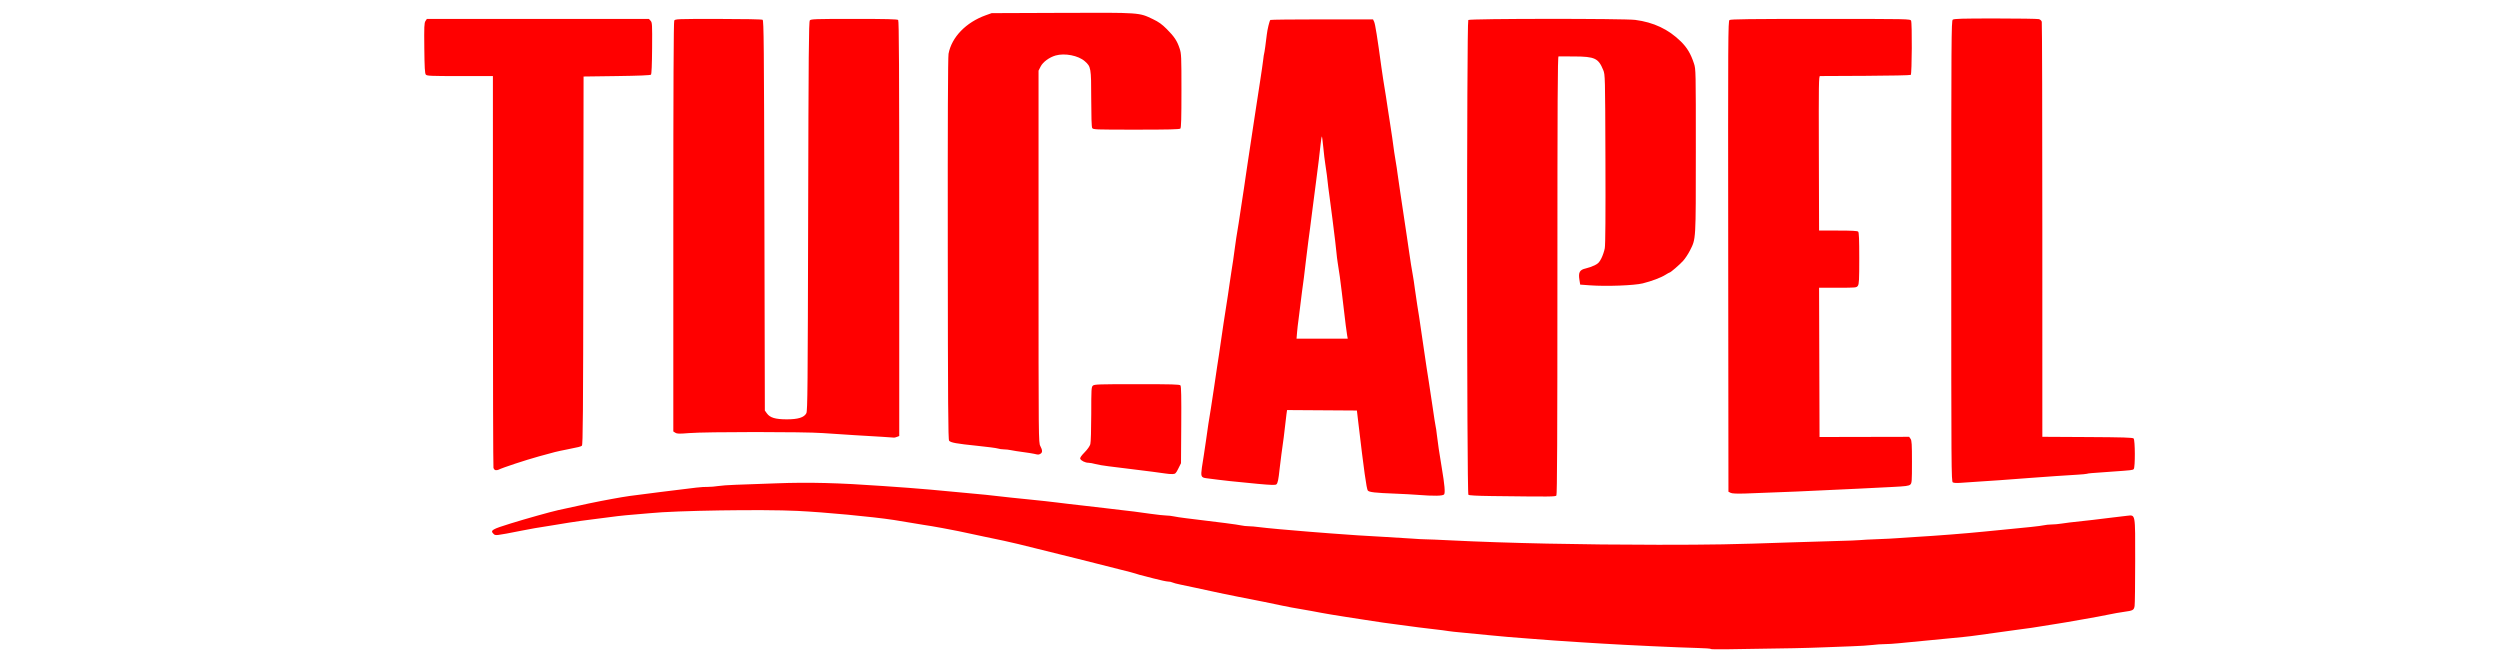 <?xml version="1.0" encoding="UTF-8" standalone="no"?>
<!-- Created with Inkscape (http://www.inkscape.org/) -->

<svg
   xmlns:dc="http://purl.org/dc/elements/1.1/"
   xmlns:cc="http://creativecommons.org/ns#"
   xmlns:rdf="http://www.w3.org/1999/02/22-rdf-syntax-ns#"
   xmlns:svg="http://www.w3.org/2000/svg"
   xmlns="http://www.w3.org/2000/svg"
   xmlns:sodipodi="http://sodipodi.sourceforge.net/DTD/sodipodi-0.dtd"
   xmlns:inkscape="http://www.inkscape.org/namespaces/inkscape"
   id="svg2985"
   height="64"
   viewBox="0 0 240 64"
   width="240"
   version="1.1"
   sodipodi:docname="logo.svg"
   inkscape:version="0.92.4 (5da689c313, 2019-01-14)">
  <defs
     id="defs24" />
  <sodipodi:namedview
     pagecolor="#ffffff"
     bordercolor="#666666"
     borderopacity="1"
     objecttolerance="10"
     gridtolerance="10"
     guidetolerance="10"
     inkscape:pageopacity="0"
     inkscape:pageshadow="2"
     inkscape:window-width="1600"
     inkscape:window-height="834"
     id="namedview22"
     showgrid="false"
     inkscape:zoom="2.7083333"
     inkscape:cx="173.00575"
     inkscape:cy="4.9365446"
     inkscape:window-x="0"
     inkscape:window-y="369"
     inkscape:window-maximized="1"
     inkscape:current-layer="svg2985" />
  <path
     style="fill:#ff0000;stroke-width:0.086"
     d="m 164.241,62.297 c -0.033,-0.033 -0.593,-0.074 -1.243,-0.089 -1.748,-0.042 -6.917,-0.281 -9.199,-0.424 -0.354,-0.022 -1.28,-0.08 -2.058,-0.127 -1.607,-0.099 -3.304,-0.219 -4.93,-0.349 -0.613,-0.049 -1.539,-0.122 -2.058,-0.162 -0.519,-0.04 -1.329,-0.115 -1.8,-0.167 -0.472,-0.051 -1.513,-0.153 -2.315,-0.225 -0.802,-0.072 -1.515,-0.148 -1.586,-0.169 -0.071,-0.021 -0.808,-0.115 -1.639,-0.21 -0.831,-0.095 -1.776,-0.213 -2.1,-0.264 -0.325,-0.051 -0.899,-0.127 -1.276,-0.17 -0.377,-0.043 -0.937,-0.118 -1.243,-0.167 -0.306,-0.049 -1.059,-0.164 -1.672,-0.254 -0.613,-0.09 -1.481,-0.225 -1.929,-0.299 -0.448,-0.074 -1.085,-0.177 -1.415,-0.227 -0.33,-0.051 -0.754,-0.125 -0.943,-0.165 -0.189,-0.04 -0.594,-0.116 -0.9,-0.169 -0.306,-0.052 -0.75,-0.13 -0.986,-0.173 -0.236,-0.043 -0.679,-0.121 -0.986,-0.173 -0.306,-0.052 -0.692,-0.129 -0.857,-0.17 -0.31,-0.078 -2.855,-0.591 -4.287,-0.864 -0.782,-0.149 -2.44,-0.499 -4.072,-0.859 -0.424,-0.094 -1.061,-0.228 -1.415,-0.299 -0.354,-0.071 -0.71,-0.166 -0.792,-0.211 -0.082,-0.045 -0.263,-0.082 -0.403,-0.082 -0.14,0 -0.767,-0.134 -1.394,-0.299 -0.627,-0.164 -1.237,-0.322 -1.355,-0.35 -0.118,-0.028 -0.291,-0.082 -0.386,-0.12 -0.094,-0.038 -0.731,-0.206 -1.415,-0.373 -0.684,-0.167 -1.706,-0.426 -2.272,-0.575 -0.566,-0.149 -1.395,-0.359 -1.843,-0.466 -0.448,-0.107 -1.2,-0.293 -1.672,-0.414 -0.472,-0.12 -1.436,-0.36 -2.143,-0.532 -0.707,-0.172 -1.575,-0.387 -1.929,-0.477 -0.354,-0.09 -0.952,-0.227 -1.329,-0.304 -0.377,-0.077 -0.84,-0.174 -1.029,-0.216 -0.189,-0.042 -0.517,-0.11 -0.729,-0.152 -0.212,-0.042 -0.945,-0.199 -1.629,-0.348 -0.684,-0.15 -1.455,-0.308 -1.715,-0.351 -0.259,-0.043 -0.645,-0.117 -0.857,-0.164 -0.212,-0.047 -0.656,-0.126 -0.986,-0.175 -0.33,-0.049 -0.677,-0.104 -0.772,-0.122 -0.324,-0.062 -2.315,-0.39 -2.872,-0.474 -2.121,-0.32 -6.604,-0.742 -9.259,-0.871 -3.346,-0.163 -11.698,-0.034 -14.146,0.219 -0.212,0.022 -0.926,0.083 -1.586,0.136 -1.075,0.086 -1.725,0.161 -3.772,0.435 -0.33,0.044 -0.909,0.119 -1.286,0.167 -0.377,0.047 -0.898,0.125 -1.157,0.172 -0.259,0.047 -0.973,0.164 -1.586,0.26 -1.612,0.253 -1.869,0.297 -2.915,0.502 -2.6,0.51 -2.535,0.503 -2.737,0.3 -0.321,-0.321 -0.134,-0.432 1.674,-0.99 1.503,-0.464 3.759,-1.097 4.535,-1.272 2.243,-0.505 3.848,-0.839 5.216,-1.085 1.458,-0.262 1.436,-0.259 4.644,-0.662 3.72,-0.468 3.88,-0.485 4.473,-0.485 0.304,0 0.763,-0.037 1.019,-0.082 0.256,-0.045 1.025,-0.101 1.709,-0.123 0.684,-0.023 2.439,-0.086 3.901,-0.14 3.12,-0.117 5.953,-0.045 10.202,0.257 0.66,0.047 1.779,0.126 2.486,0.177 0.707,0.05 1.652,0.127 2.1,0.172 0.448,0.044 1.663,0.157 2.701,0.251 2.396,0.216 2.856,0.263 5.058,0.517 0.424,0.049 1.177,0.126 1.672,0.171 0.495,0.045 1.209,0.119 1.586,0.165 0.377,0.046 0.898,0.106 1.157,0.135 0.259,0.028 0.742,0.087 1.072,0.131 0.33,0.044 1.024,0.123 1.543,0.177 0.519,0.054 1.387,0.154 1.929,0.223 0.542,0.069 1.314,0.161 1.715,0.204 0.873,0.095 1.147,0.13 2.683,0.345 0.651,0.091 1.338,0.166 1.527,0.166 0.189,0 0.505,0.036 0.703,0.08 0.198,0.044 0.726,0.124 1.174,0.178 3.351,0.402 4.928,0.607 5.295,0.689 0.201,0.045 0.529,0.081 0.729,0.081 0.2,-3.44e-4 0.652,0.038 1.006,0.086 0.641,0.086 2.809,0.286 4.758,0.438 0.566,0.044 1.511,0.118 2.1,0.164 1.747,0.137 3.452,0.248 5.23,0.34 0.919,0.048 2.077,0.119 2.572,0.158 0.495,0.039 1.074,0.071 1.286,0.07 0.212,-0.001 1.331,0.045 2.486,0.103 5.305,0.265 12.615,0.42 19.89,0.422 5.13,0.001 7.122,-0.034 12.646,-0.227 1.367,-0.048 3.374,-0.108 4.458,-0.135 1.085,-0.026 2.107,-0.066 2.272,-0.088 0.165,-0.022 0.917,-0.061 1.672,-0.088 0.754,-0.026 1.565,-0.067 1.8,-0.09 0.236,-0.023 1.104,-0.081 1.929,-0.128 1.888,-0.108 4.802,-0.337 6.473,-0.507 0.424,-0.043 1.177,-0.117 1.672,-0.164 2.541,-0.24 3.762,-0.372 4.072,-0.443 0.189,-0.043 0.538,-0.079 0.777,-0.08 0.239,-0.001 0.644,-0.037 0.9,-0.08 0.428,-0.071 0.812,-0.116 3.038,-0.358 0.424,-0.046 1.215,-0.142 1.758,-0.214 0.542,-0.072 1.221,-0.153 1.509,-0.18 0.854,-0.081 0.806,-0.34 0.804,4.342 -8.7e-4,2.194 -0.025,4.135 -0.055,4.314 -0.066,0.4 -0.155,0.449 -1.016,0.564 -0.377,0.05 -1.052,0.17 -1.5,0.266 -0.448,0.096 -1.49,0.289 -2.315,0.43 -0.825,0.141 -1.577,0.273 -1.672,0.294 -0.094,0.021 -0.48,0.084 -0.857,0.14 -0.377,0.056 -1.014,0.158 -1.415,0.227 -0.731,0.126 -1.413,0.225 -2.529,0.368 -0.533,0.068 -1.877,0.254 -3.815,0.528 -0.834,0.118 -1.347,0.171 -4.287,0.449 -1.344,0.127 -2.81,0.268 -3.258,0.315 -0.448,0.046 -1.053,0.084 -1.344,0.083 -0.291,-4.33e-4 -0.812,0.036 -1.157,0.081 -0.345,0.045 -1.264,0.102 -2.042,0.127 -0.778,0.025 -1.955,0.069 -2.615,0.099 -0.66,0.029 -1.972,0.068 -2.915,0.085 -6.257,0.113 -7.894,0.129 -7.948,0.075 z m -21.109,-14.678 c -1.335,-0.016 -2.091,-0.058 -2.165,-0.119 -0.16,-0.133 -0.171,-45.421 -0.011,-45.58 0.139,-0.139 14.954,-0.148 16.023,-0.01 1.769,0.228 3.196,0.903 4.381,2.07 0.605,0.596 0.954,1.182 1.261,2.119 0.177,0.539 0.18,0.658 0.178,8.399 -9.9e-4,8.7 0.017,8.394 -0.565,9.553 -0.169,0.336 -0.467,0.785 -0.662,0.998 -0.356,0.388 -1.202,1.116 -1.297,1.116 -0.028,0 -0.203,0.097 -0.39,0.215 -0.436,0.276 -1.316,0.607 -2.186,0.825 -0.807,0.202 -3.505,0.302 -5.058,0.187 l -0.943,-0.069 -0.076,-0.478 c -0.111,-0.701 0.028,-0.945 0.612,-1.075 0.247,-0.055 0.633,-0.191 0.857,-0.302 0.331,-0.164 0.452,-0.29 0.643,-0.674 0.129,-0.259 0.276,-0.692 0.325,-0.961 0.06,-0.326 0.081,-3.187 0.062,-8.573 -0.027,-8.001 -0.03,-8.088 -0.209,-8.529 -0.464,-1.14 -0.805,-1.301 -2.779,-1.312 -0.774,-0.004 -1.455,-0.006 -1.514,-0.004 -0.085,0.003 -0.107,4.338 -0.108,21.021 -8.5e-4,15.369 -0.027,21.049 -0.097,21.133 -0.099,0.119 -0.415,0.122 -6.284,0.051 z m -7.037,-0.113 c -0.472,-0.037 -1.436,-0.089 -2.143,-0.116 -1.944,-0.075 -2.506,-0.138 -2.642,-0.297 -0.121,-0.141 -0.38,-1.992 -0.907,-6.483 l -0.141,-1.2 -3.352,-0.022 -3.352,-0.022 -0.058,0.408 c -0.032,0.225 -0.092,0.736 -0.134,1.137 -0.073,0.696 -0.145,1.247 -0.353,2.722 -0.052,0.365 -0.126,0.973 -0.166,1.35 -0.114,1.079 -0.181,1.404 -0.315,1.515 -0.098,0.081 -0.48,0.071 -1.768,-0.047 -2.118,-0.194 -3.382,-0.332 -4.962,-0.543 -0.497,-0.066 -0.539,-0.171 -0.418,-1.036 0.057,-0.411 0.14,-0.94 0.184,-1.175 0.044,-0.236 0.138,-0.872 0.21,-1.415 0.13,-0.984 0.314,-2.195 0.469,-3.086 0.045,-0.259 0.183,-1.166 0.306,-2.015 0.123,-0.849 0.257,-1.755 0.297,-2.015 0.04,-0.259 0.117,-0.761 0.172,-1.115 0.055,-0.354 0.133,-0.894 0.174,-1.2 0.097,-0.723 0.377,-2.565 0.689,-4.544 0.048,-0.306 0.124,-0.827 0.168,-1.157 0.044,-0.33 0.119,-0.832 0.167,-1.115 0.099,-0.584 0.22,-1.418 0.343,-2.358 0.078,-0.597 0.124,-0.893 0.352,-2.272 0.047,-0.283 0.119,-0.765 0.162,-1.072 0.042,-0.306 0.118,-0.808 0.169,-1.115 0.051,-0.306 0.133,-0.847 0.183,-1.2 0.05,-0.354 0.126,-0.874 0.168,-1.157 0.043,-0.283 0.12,-0.804 0.171,-1.157 0.194,-1.322 0.363,-2.447 0.595,-3.944 0.098,-0.637 0.213,-1.389 0.255,-1.672 0.042,-0.283 0.193,-1.267 0.336,-2.186 0.143,-0.919 0.285,-1.903 0.316,-2.186 0.031,-0.283 0.069,-0.535 0.084,-0.56 0.028,-0.048 0.18,-1.123 0.259,-1.841 0.054,-0.487 0.255,-1.317 0.339,-1.401 0.031,-0.031 2.261,-0.056 4.956,-0.056 h 4.9 l 0.106,0.221 c 0.106,0.22 0.309,1.49 0.705,4.408 0.084,0.62 0.215,1.458 0.434,2.786 0.043,0.259 0.121,0.78 0.174,1.157 0.053,0.377 0.155,1.033 0.225,1.457 0.071,0.424 0.162,1.022 0.201,1.329 0.139,1.065 0.254,1.846 0.347,2.358 0.052,0.283 0.127,0.784 0.167,1.115 0.04,0.33 0.155,1.121 0.255,1.758 0.192,1.221 0.426,2.788 0.642,4.287 0.071,0.495 0.169,1.161 0.216,1.479 0.048,0.318 0.129,0.858 0.18,1.2 0.051,0.342 0.128,0.795 0.171,1.007 0.043,0.212 0.136,0.829 0.206,1.372 0.07,0.542 0.169,1.217 0.22,1.5 0.051,0.283 0.131,0.784 0.178,1.115 0.196,1.361 0.243,1.68 0.409,2.786 0.095,0.637 0.232,1.562 0.303,2.058 0.071,0.495 0.168,1.112 0.215,1.372 0.047,0.259 0.204,1.301 0.349,2.315 0.145,1.014 0.285,1.913 0.311,1.999 0.026,0.085 0.077,0.433 0.113,0.772 0.068,0.639 0.266,1.969 0.48,3.231 0.269,1.587 0.337,2.377 0.217,2.522 -0.126,0.152 -0.964,0.166 -2.535,0.044 z m -6.767,-15.296 c -0.062,-0.331 -0.134,-0.909 -0.516,-4.16 -0.133,-1.132 -0.237,-1.881 -0.393,-2.829 -0.043,-0.259 -0.097,-0.703 -0.121,-0.986 -0.024,-0.283 -0.079,-0.784 -0.123,-1.115 -0.044,-0.33 -0.16,-1.275 -0.26,-2.1 -0.099,-0.825 -0.223,-1.77 -0.275,-2.1 -0.052,-0.33 -0.109,-0.754 -0.126,-0.943 -0.053,-0.584 -0.207,-1.777 -0.293,-2.272 -0.045,-0.259 -0.128,-0.963 -0.185,-1.563 -0.057,-0.6 -0.121,-1.074 -0.142,-1.052 -0.022,0.022 -0.072,0.349 -0.113,0.727 -0.119,1.116 -0.217,1.92 -0.443,3.645 -0.118,0.896 -0.238,1.822 -0.267,2.058 -0.029,0.236 -0.088,0.699 -0.132,1.029 -0.043,0.33 -0.12,0.928 -0.169,1.329 -0.05,0.401 -0.129,0.999 -0.177,1.329 -0.048,0.33 -0.143,1.102 -0.213,1.715 -0.142,1.257 -0.277,2.327 -0.389,3.086 -0.042,0.283 -0.118,0.9 -0.17,1.372 -0.052,0.472 -0.129,1.089 -0.172,1.372 -0.043,0.283 -0.101,0.794 -0.13,1.136 l -0.052,0.622 h 2.458 2.458 z m 36.808,15.099 -0.206,-0.103 -0.022,-22.588 c -0.021,-21.161 -0.013,-22.595 0.124,-22.695 0.114,-0.084 2,-0.107 8.742,-0.107 8.53,0 8.597,0.001 8.689,0.173 0.11,0.206 0.083,5.088 -0.029,5.2 -0.039,0.039 -1.988,0.08 -4.33,0.091 -2.342,0.011 -4.316,0.02 -4.387,0.021 -0.113,0.002 -0.126,0.834 -0.108,7.053 0.012,3.878 0.021,7.215 0.021,7.416 l 8.5e-4,0.364 h 1.826 c 1.306,0 1.855,0.029 1.929,0.103 0.075,0.075 0.103,0.762 0.103,2.553 0,2.079 -0.02,2.479 -0.133,2.641 -0.131,0.187 -0.171,0.191 -1.929,0.191 h -1.796 l 0.022,7.165 0.022,7.165 4.301,-0.009 4.301,-0.009 0.136,0.193 c 0.114,0.163 0.135,0.511 0.135,2.219 0,1.891 -0.011,2.035 -0.165,2.175 -0.137,0.124 -0.436,0.163 -1.736,0.228 -0.864,0.043 -2.362,0.118 -3.328,0.167 -3.664,0.185 -8.4,0.388 -10.725,0.459 -0.872,0.027 -1.314,0.008 -1.457,-0.064 z m 21.334,-0.999 c -0.142,-0.088 -0.15,-1.238 -0.15,-22.197 0,-20.464 0.011,-22.113 0.142,-22.222 0.116,-0.096 0.87,-0.118 4.094,-0.118 2.174,0 4.053,0.029 4.177,0.063 0.13,0.037 0.247,0.145 0.277,0.257 0.029,0.107 0.052,9.114 0.053,20.017 l 9.9e-4,19.823 4.325,0.024 c 3.41,0.019 4.349,0.047 4.437,0.135 0.149,0.149 0.16,2.789 0.012,2.937 -0.106,0.106 -0.138,0.11 -2.172,0.253 -2.067,0.145 -2.178,0.155 -2.315,0.201 -0.071,0.024 -0.514,0.065 -0.986,0.092 -0.969,0.054 -2.825,0.182 -4.415,0.302 -2.948,0.224 -3.572,0.269 -4.801,0.344 -0.731,0.045 -1.599,0.104 -1.929,0.131 -0.37,0.03 -0.658,0.014 -0.75,-0.044 z M 111.876,45.456 c -0.212,-0.037 -0.772,-0.114 -1.243,-0.17 -0.472,-0.056 -1.417,-0.174 -2.1,-0.262 -0.684,-0.088 -1.629,-0.205 -2.1,-0.26 -0.472,-0.055 -1.048,-0.153 -1.28,-0.219 -0.233,-0.066 -0.533,-0.12 -0.669,-0.12 -0.301,0 -0.713,-0.203 -0.783,-0.386 -0.035,-0.09 0.105,-0.294 0.416,-0.611 0.283,-0.288 0.503,-0.6 0.555,-0.79 0.05,-0.181 0.087,-1.409 0.088,-2.894 4.3e-4,-2.39 0.012,-2.591 0.157,-2.722 0.141,-0.128 0.56,-0.142 4.233,-0.142 3.375,0 4.093,0.02 4.175,0.119 0.072,0.087 0.092,1.112 0.075,3.794 l -0.024,3.675 -0.257,0.514 c -0.237,0.474 -0.281,0.515 -0.557,0.528 -0.165,0.008 -0.474,-0.017 -0.686,-0.054 z m -64.312,-0.322 c -0.078,-0.018 -0.164,-0.117 -0.192,-0.221 -0.028,-0.104 -0.051,-8.608 -0.052,-18.899 l -0.001,-18.711 h -3.162 c -2.835,0 -3.174,-0.015 -3.279,-0.142 -0.092,-0.111 -0.123,-0.663 -0.144,-2.536 -0.023,-2.071 -0.008,-2.422 0.109,-2.602 L 40.98,1.816 H 51.638 62.296 l 0.162,0.179 c 0.152,0.168 0.161,0.331 0.144,2.63 -0.012,1.606 -0.05,2.482 -0.11,2.543 -0.061,0.061 -1.178,0.107 -3.281,0.135 l -3.189,0.043 -0.022,17.672 c -0.018,14.739 -0.041,17.688 -0.138,17.768 -0.11,0.091 -0.292,0.137 -1.427,0.361 -0.997,0.197 -1.202,0.247 -2.701,0.666 -1.345,0.375 -3.454,1.071 -3.885,1.283 -0.079,0.039 -0.208,0.056 -0.286,0.038 z m 51.709,-1.568 c -0.165,-0.038 -0.647,-0.114 -1.072,-0.169 -0.424,-0.055 -0.933,-0.135 -1.131,-0.178 -0.198,-0.044 -0.51,-0.079 -0.695,-0.079 -0.184,0 -0.447,-0.037 -0.584,-0.083 -0.137,-0.046 -1.02,-0.162 -1.963,-0.258 -2.009,-0.205 -2.561,-0.305 -2.714,-0.489 -0.091,-0.11 -0.115,-3.522 -0.127,-18.406 -0.01,-12.166 0.014,-18.429 0.073,-18.743 0.297,-1.594 1.678,-3.02 3.583,-3.7 l 0.557,-0.199 6.73,-0.026 c 7.575,-0.029 7.402,-0.041 8.745,0.601 0.56,0.268 0.87,0.489 1.337,0.957 0.721,0.723 0.991,1.13 1.23,1.856 0.167,0.509 0.177,0.734 0.177,4.065 0,2.629 -0.026,3.553 -0.103,3.629 -0.077,0.077 -1.137,0.103 -4.241,0.103 -4.003,0 -4.141,-0.005 -4.227,-0.166 -0.056,-0.104 -0.089,-1.154 -0.091,-2.808 -0.002,-2.962 -0.021,-3.072 -0.621,-3.598 -0.619,-0.544 -1.922,-0.798 -2.8,-0.546 -0.598,0.172 -1.212,0.622 -1.43,1.049 l -0.206,0.404 V 24.641 c 0,17.694 9.88e-4,17.861 0.171,18.178 0.216,0.403 0.218,0.633 0.006,0.746 -0.185,0.099 -0.186,0.099 -0.606,0.001 z M 84.699,41.934 c -0.589,-0.036 -1.785,-0.107 -2.658,-0.158 -0.872,-0.051 -2.242,-0.141 -3.044,-0.2 -1.791,-0.133 -11.225,-0.132 -12.86,0.001 -0.936,0.076 -1.145,0.071 -1.307,-0.033 L 64.638,41.42 V 21.784 c 0,-13.372 0.028,-19.689 0.089,-19.802 0.086,-0.16 0.223,-0.166 4.222,-0.165 2.455,7.806e-4 4.186,0.034 4.262,0.083 0.113,0.072 0.134,2.285 0.171,18.796 l 0.043,18.714 0.194,0.272 c 0.296,0.415 0.808,0.57 1.892,0.574 1.105,0.003 1.692,-0.179 1.901,-0.592 0.113,-0.223 0.134,-2.555 0.171,-18.91 0.036,-15.639 0.062,-18.678 0.161,-18.797 0.106,-0.128 0.511,-0.142 4.248,-0.142 3.098,0 4.156,0.026 4.233,0.103 0.079,0.079 0.103,4.643 0.103,20.021 v 19.918 l -0.22,0.084 c -0.121,0.046 -0.246,0.078 -0.279,0.071 -0.032,-0.007 -0.541,-0.042 -1.13,-0.078 z"
     id="path279"
     inkscape:connector-curvature="0" />
</svg>
